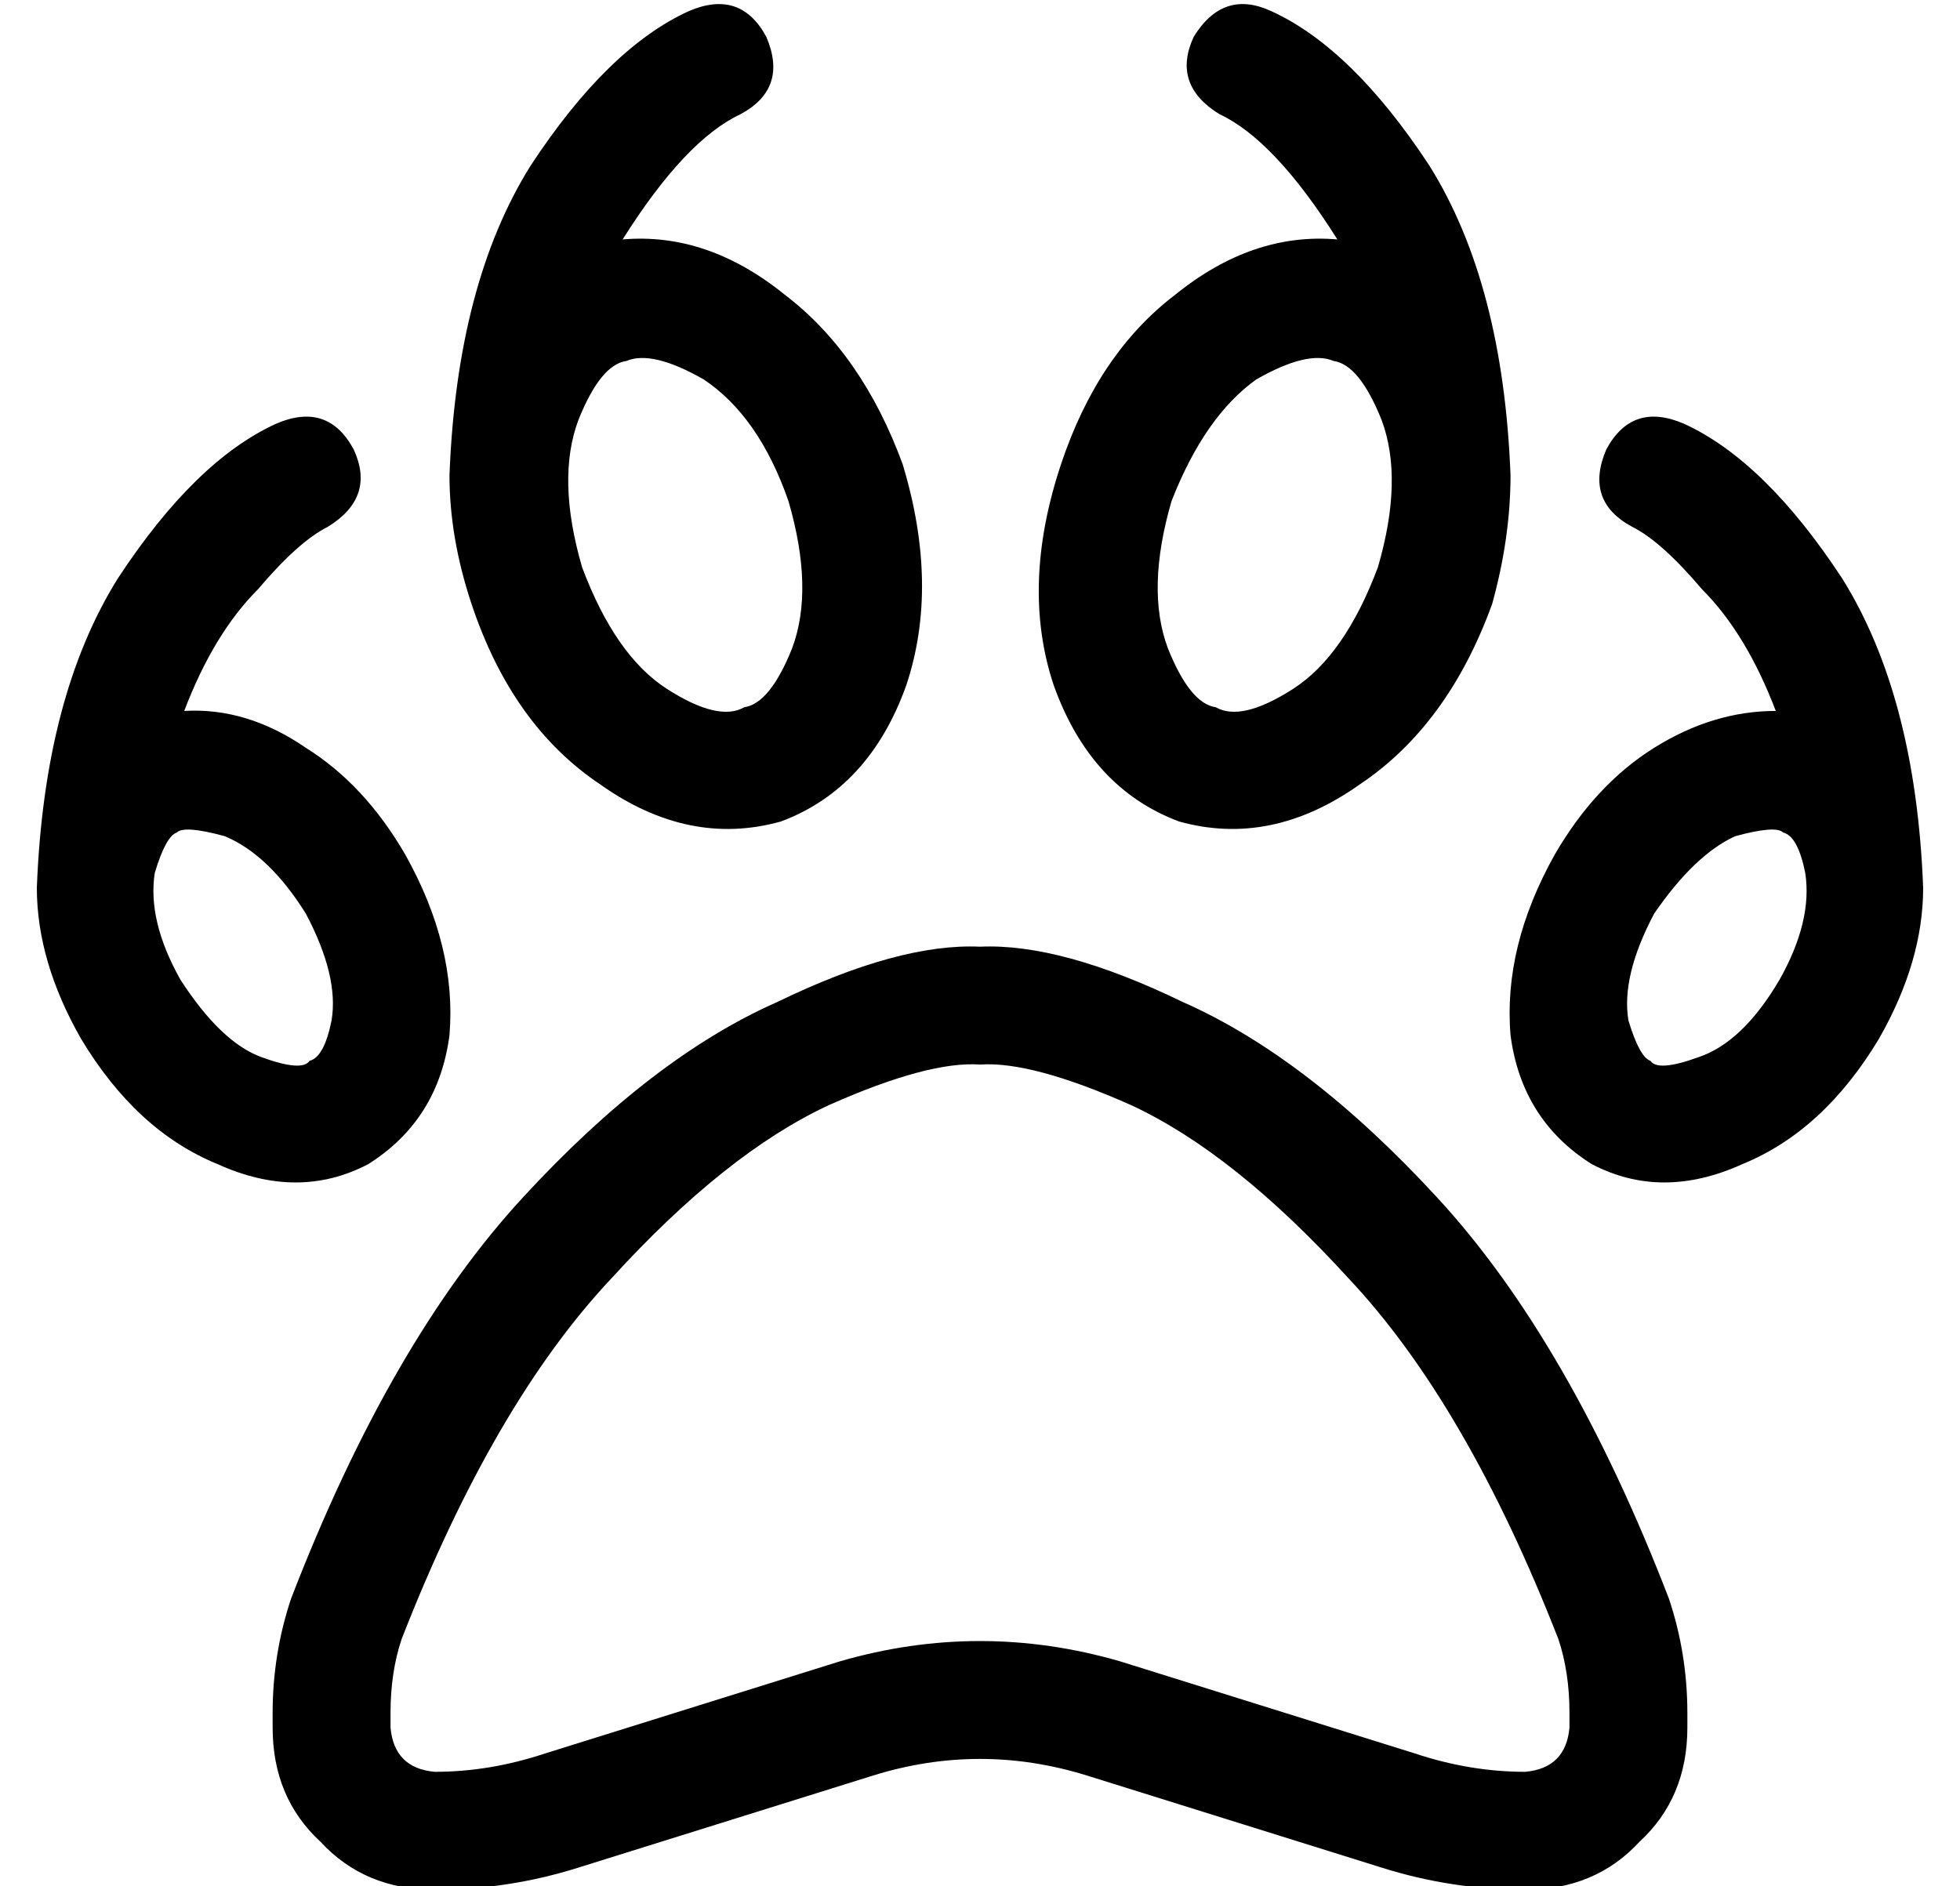 <?xml version="1.0" standalone="no"?>
<!DOCTYPE svg PUBLIC "-//W3C//DTD SVG 1.1//EN" "http://www.w3.org/Graphics/SVG/1.1/DTD/svg11.dtd" >
<svg xmlns="http://www.w3.org/2000/svg" xmlns:xlink="http://www.w3.org/1999/xlink" version="1.1" viewBox="-10 -40 532 512">
   <path fill="currentColor"
d="M314 -30q-6 13 7 21q15 7 32 34q-23 -2 -44 15q-21 16 -31 46q-11 33 -2 60q10 28 34 37q25 7 49 -10q24 -16 36 -49q5 -18 5 -35v0v0q-2 -52 -22 -84q-21 -32 -43 -42q-13 -6 -21 7v0zM308 96q9 -23 23 -33q14 -8 21 -5q7 1 13 16q6 16 -1 40q-9 24 -23 33t-21 5
q-7 -1 -13 -16q-6 -16 1 -40v0zM205 136q-6 15 -13 16q-7 4 -21 -5t-23 -33q-7 -24 -1 -40q6 -15 13 -16q7 -3 21 5q15 10 23 33q7 24 1 40v0zM202 183q24 -9 34 -37v0v0q9 -27 -1 -60q-11 -30 -32 -46q-21 -17 -44 -15q17 -27 32 -34q13 -7 7 -21q-7 -13 -21 -7
q-22 10 -43 42q-20 32 -22 84v0v0q0 17 6 35q11 33 35 49q24 17 49 10v0zM80 237q-2 10 -6 11q-2 3 -13 -1t-22 -21q-9 -16 -7 -29q3 -10 6 -11q2 -2 13 1q12 5 22 21q9 17 7 29v0zM90 276q19 -12 22 -35v0v0q2 -24 -12 -49q-11 -19 -27 -29q-16 -11 -33 -10q8 -21 20 -33
q11 -13 19 -17q13 -8 7 -21q-7 -13 -21 -7q-22 10 -43 42q-20 32 -22 84v0v0q0 20 12 41q15 25 37 34q22 10 41 0v0zM256 249q14 -1 41 11v0v0q28 13 59 47v0v0q32 34 57 98q3 9 3 20v4v0q-1 11 -12 12q-15 0 -30 -5l-80 -25v0q-38 -11 -76 0l-80 25v0q-15 5 -30 5
q-11 -1 -12 -12v-4v0q0 -11 3 -20q25 -64 57 -98q31 -34 59 -47q27 -12 41 -11v0zM256 217q-22 -1 -55 15v0v0q-34 15 -69 53v0v0q-36 39 -63 109q-5 15 -5 31v4v0q0 19 13 31q12 13 31 13q20 0 39 -6l80 -25v0q29 -9 58 0l80 25v0q19 6 39 6q19 0 31 -13q13 -12 13 -31v-4
v0q0 -16 -5 -31q-27 -70 -63 -109q-35 -38 -69 -53q-33 -16 -55 -15v0zM439 208q11 -16 22 -21q11 -3 13 -1q4 1 6 11q2 13 -7 29q-10 17 -22 21q-11 4 -13 1q-3 -1 -6 -11q-2 -12 7 -29v0zM412 192q-14 25 -12 49v0v0q3 23 22 35q19 10 41 0q22 -9 37 -34q12 -21 12 -41v0
v0q-2 -52 -22 -84q-21 -32 -43 -42q-14 -6 -21 7q-6 14 7 21q8 4 19 17q12 12 20 33q-17 0 -33 10t-27 29v0z" />
</svg>
